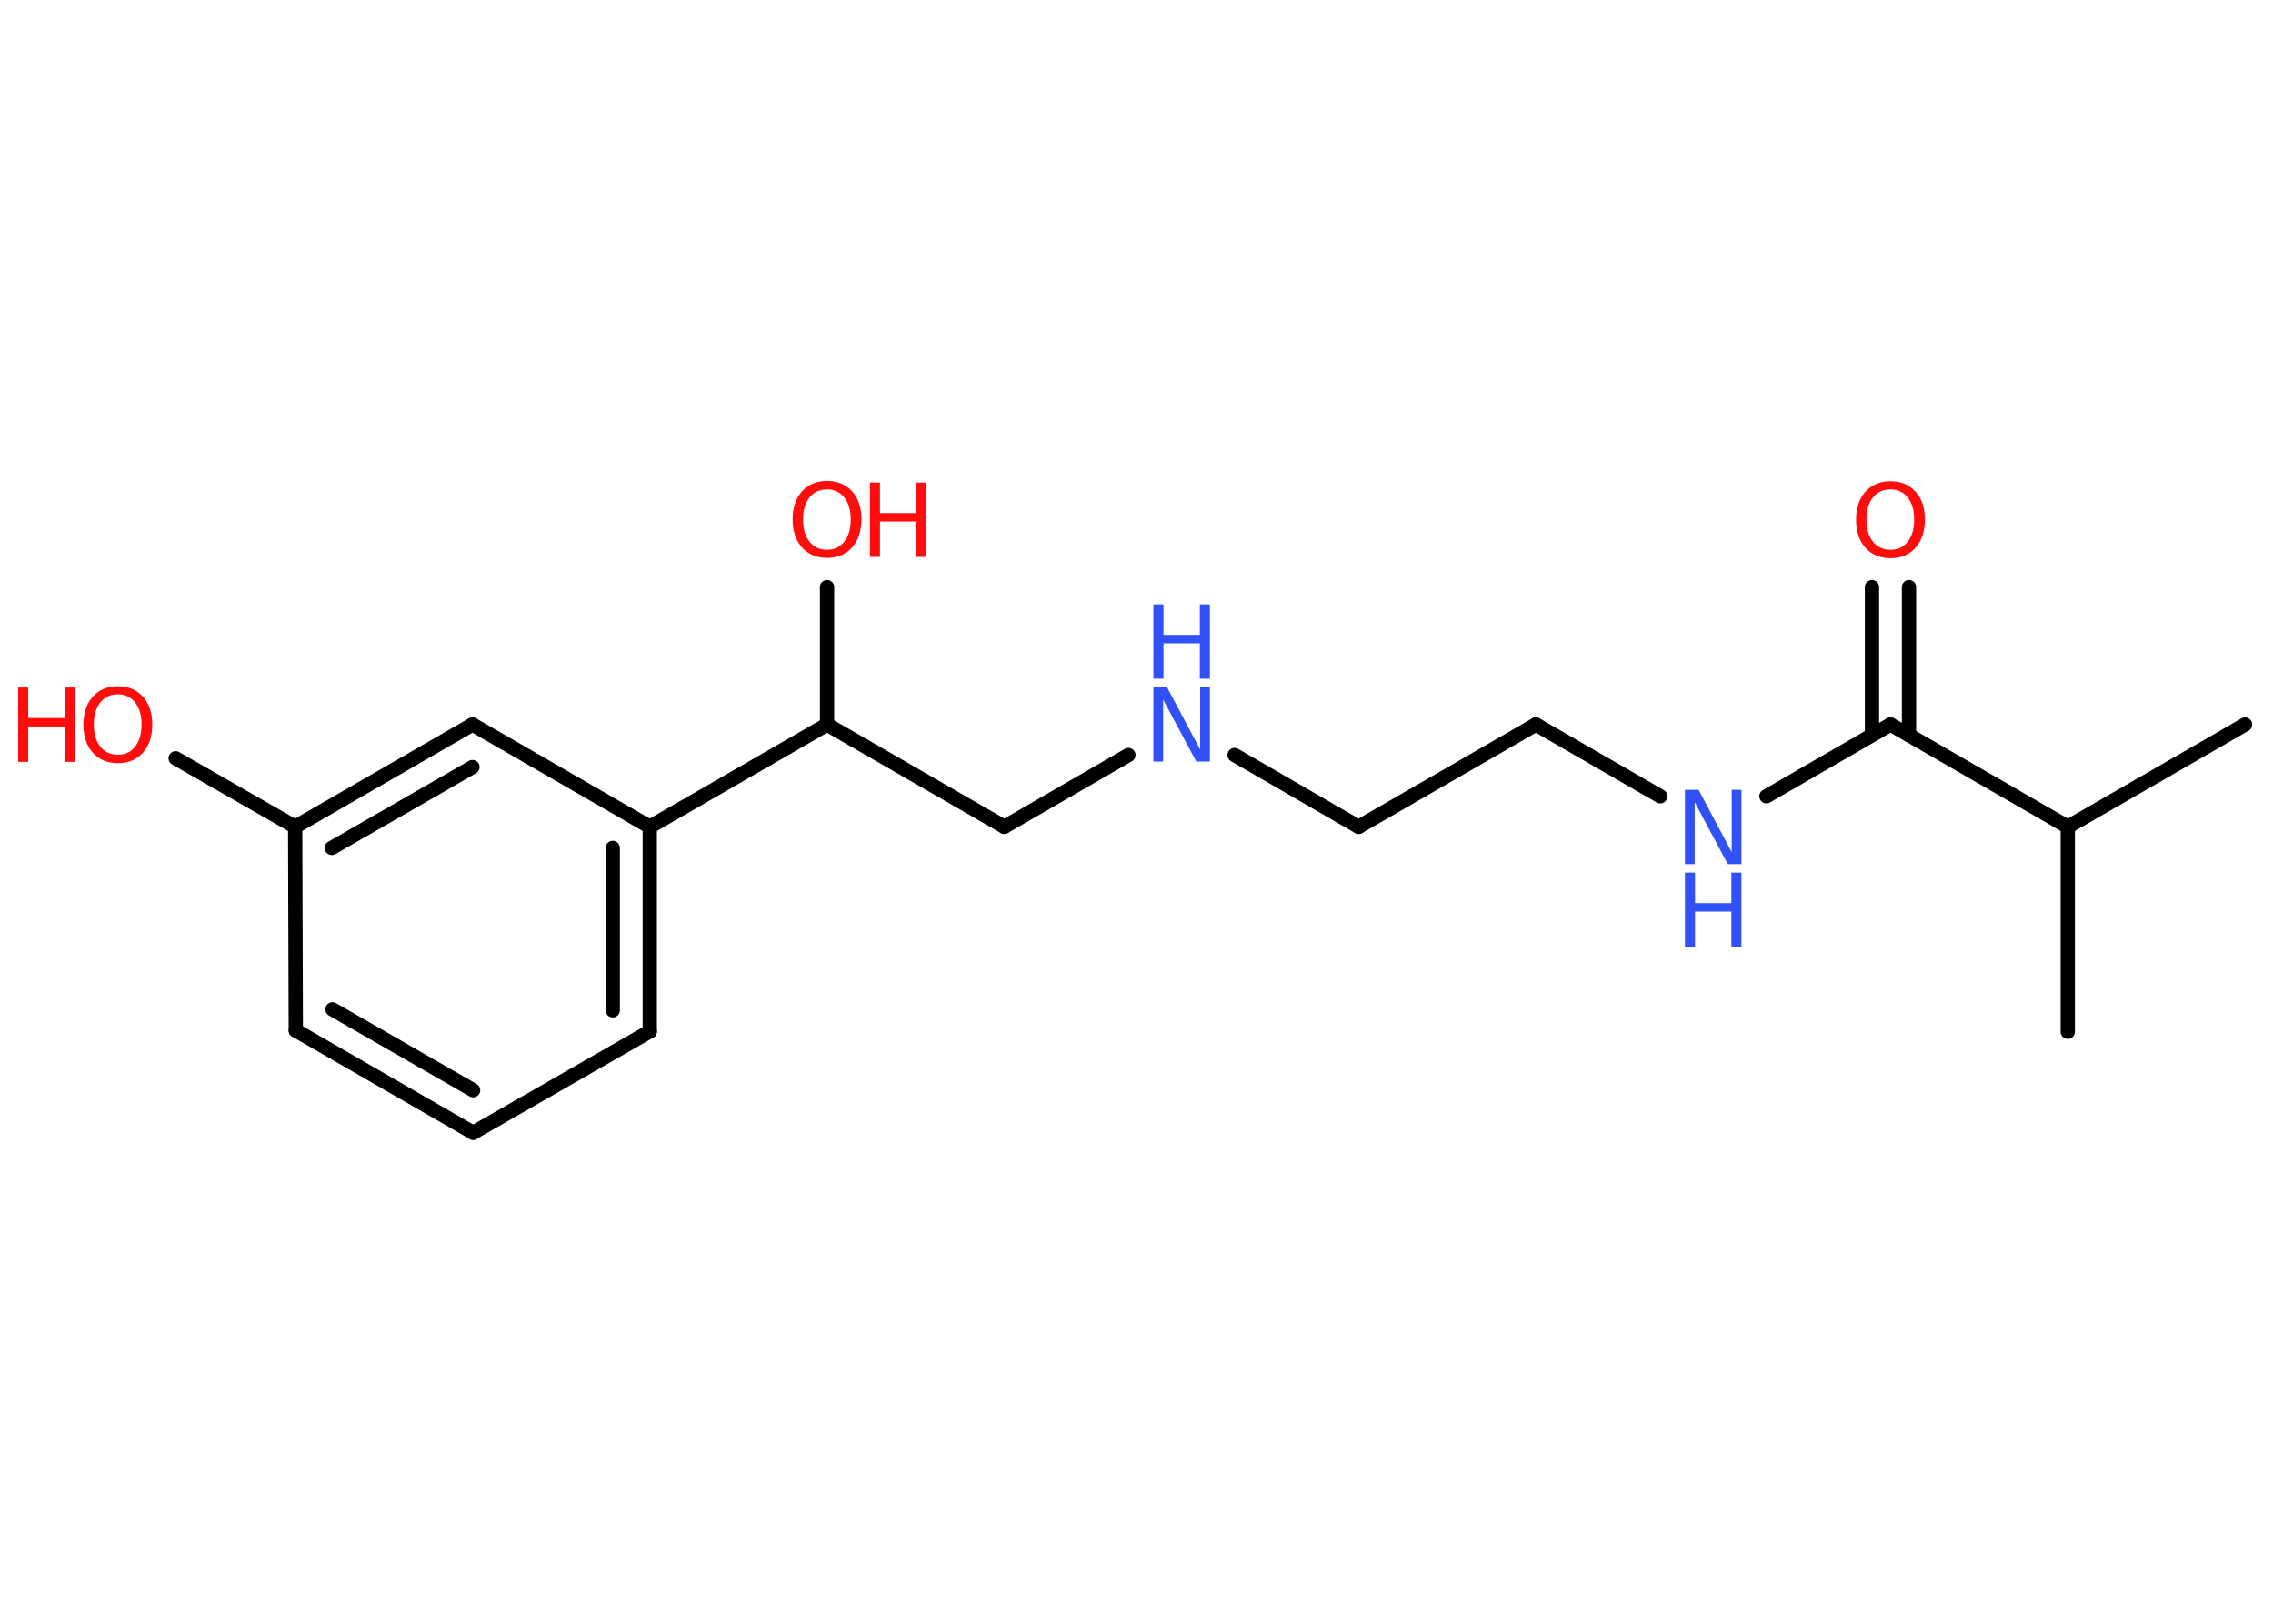 <?xml version='1.0' encoding='UTF-8'?>
<!DOCTYPE svg PUBLIC "-//W3C//DTD SVG 1.1//EN" "http://www.w3.org/Graphics/SVG/1.1/DTD/svg11.dtd">
<svg version='1.2' xmlns='http://www.w3.org/2000/svg' xmlns:xlink='http://www.w3.org/1999/xlink' width='70.0mm' height='50.0mm' viewBox='0 0 70.0 50.0'>
  <desc>Generated by the Chemistry Development Kit (http://github.com/cdk)</desc>
  <g stroke-linecap='round' stroke-linejoin='round' stroke='#000000' stroke-width='.44' fill='#FF0D0D'>
    <rect x='.0' y='.0' width='70.0' height='50.0' fill='#FFFFFF' stroke='none'/>
    <g id='mol1' class='mol'>
      <line id='mol1bnd1' class='bond' x1='69.14' y1='22.31' x2='63.68' y2='25.46'/>
      <line id='mol1bnd2' class='bond' x1='63.68' y1='25.46' x2='63.68' y2='31.77'/>
      <line id='mol1bnd3' class='bond' x1='63.68' y1='25.46' x2='58.22' y2='22.31'/>
      <g id='mol1bnd4' class='bond'>
        <line x1='57.65' y1='22.64' x2='57.65' y2='18.08'/>
        <line x1='58.79' y1='22.64' x2='58.79' y2='18.08'/>
      </g>
      <line id='mol1bnd5' class='bond' x1='58.22' y1='22.31' x2='54.4' y2='24.52'/>
      <line id='mol1bnd6' class='bond' x1='51.13' y1='24.52' x2='47.3' y2='22.31'/>
      <line id='mol1bnd7' class='bond' x1='47.3' y1='22.31' x2='41.84' y2='25.46'/>
      <line id='mol1bnd8' class='bond' x1='41.84' y1='25.46' x2='38.02' y2='23.25'/>
      <line id='mol1bnd9' class='bond' x1='34.75' y1='23.25' x2='30.93' y2='25.46'/>
      <line id='mol1bnd10' class='bond' x1='30.93' y1='25.46' x2='25.47' y2='22.31'/>
      <line id='mol1bnd11' class='bond' x1='25.47' y1='22.31' x2='25.47' y2='18.08'/>
      <line id='mol1bnd12' class='bond' x1='25.47' y1='22.31' x2='20.01' y2='25.46'/>
      <g id='mol1bnd13' class='bond'>
        <line x1='20.01' y1='31.76' x2='20.01' y2='25.46'/>
        <line x1='18.87' y1='31.11' x2='18.87' y2='26.11'/>
      </g>
      <line id='mol1bnd14' class='bond' x1='20.01' y1='31.76' x2='14.57' y2='34.88'/>
      <g id='mol1bnd15' class='bond'>
        <line x1='9.11' y1='31.73' x2='14.57' y2='34.88'/>
        <line x1='10.24' y1='31.08' x2='14.57' y2='33.57'/>
      </g>
      <line id='mol1bnd16' class='bond' x1='9.11' y1='31.73' x2='9.09' y2='25.46'/>
      <line id='mol1bnd17' class='bond' x1='9.09' y1='25.46' x2='5.41' y2='23.35'/>
      <g id='mol1bnd18' class='bond'>
        <line x1='14.55' y1='22.31' x2='9.09' y2='25.46'/>
        <line x1='14.55' y1='23.62' x2='10.22' y2='26.11'/>
      </g>
      <line id='mol1bnd19' class='bond' x1='20.01' y1='25.46' x2='14.55' y2='22.31'/>
      <path id='mol1atm5' class='atom' d='M58.22 15.07q-.34 .0 -.54 .25q-.2 .25 -.2 .68q.0 .43 .2 .68q.2 .25 .54 .25q.34 .0 .53 -.25q.2 -.25 .2 -.68q.0 -.43 -.2 -.68q-.2 -.25 -.53 -.25zM58.22 14.82q.48 .0 .77 .32q.29 .32 .29 .86q.0 .54 -.29 .87q-.29 .32 -.77 .32q-.48 .0 -.77 -.32q-.29 -.32 -.29 -.87q.0 -.54 .29 -.86q.29 -.32 .77 -.32z' stroke='none'/>
      <g id='mol1atm6' class='atom'>
        <path d='M51.89 24.32h.42l1.02 1.92v-1.92h.3v2.29h-.42l-1.02 -1.91v1.91h-.3v-2.29z' stroke='none' fill='#3050F8'/>
        <path d='M51.89 26.87h.31v.94h1.12v-.94h.31v2.29h-.31v-1.09h-1.12v1.09h-.31v-2.29z' stroke='none' fill='#3050F8'/>
      </g>
      <g id='mol1atm9' class='atom'>
        <path d='M35.52 21.16h.42l1.02 1.92v-1.92h.3v2.29h-.42l-1.02 -1.91v1.91h-.3v-2.29z' stroke='none' fill='#3050F8'/>
        <path d='M35.52 18.61h.31v.94h1.12v-.94h.31v2.29h-.31v-1.09h-1.12v1.09h-.31v-2.29z' stroke='none' fill='#3050F8'/>
      </g>
      <g id='mol1atm12' class='atom'>
        <path d='M25.47 15.07q-.34 .0 -.54 .25q-.2 .25 -.2 .68q.0 .43 .2 .68q.2 .25 .54 .25q.34 .0 .53 -.25q.2 -.25 .2 -.68q.0 -.43 -.2 -.68q-.2 -.25 -.53 -.25zM25.47 14.81q.48 .0 .77 .32q.29 .32 .29 .86q.0 .54 -.29 .87q-.29 .32 -.77 .32q-.48 .0 -.77 -.32q-.29 -.32 -.29 -.87q.0 -.54 .29 -.86q.29 -.32 .77 -.32z' stroke='none'/>
        <path d='M26.79 14.86h.31v.94h1.12v-.94h.31v2.29h-.31v-1.09h-1.12v1.09h-.31v-2.29z' stroke='none'/>
      </g>
      <g id='mol1atm18' class='atom'>
        <path d='M3.63 21.38q-.34 .0 -.54 .25q-.2 .25 -.2 .68q.0 .43 .2 .68q.2 .25 .54 .25q.34 .0 .53 -.25q.2 -.25 .2 -.68q.0 -.43 -.2 -.68q-.2 -.25 -.53 -.25zM3.63 21.13q.48 .0 .77 .32q.29 .32 .29 .86q.0 .54 -.29 .87q-.29 .32 -.77 .32q-.48 .0 -.77 -.32q-.29 -.32 -.29 -.87q.0 -.54 .29 -.86q.29 -.32 .77 -.32z' stroke='none'/>
        <path d='M.56 21.17h.31v.94h1.12v-.94h.31v2.29h-.31v-1.09h-1.12v1.09h-.31v-2.29z' stroke='none'/>
      </g>
    </g>
  </g>
</svg>
